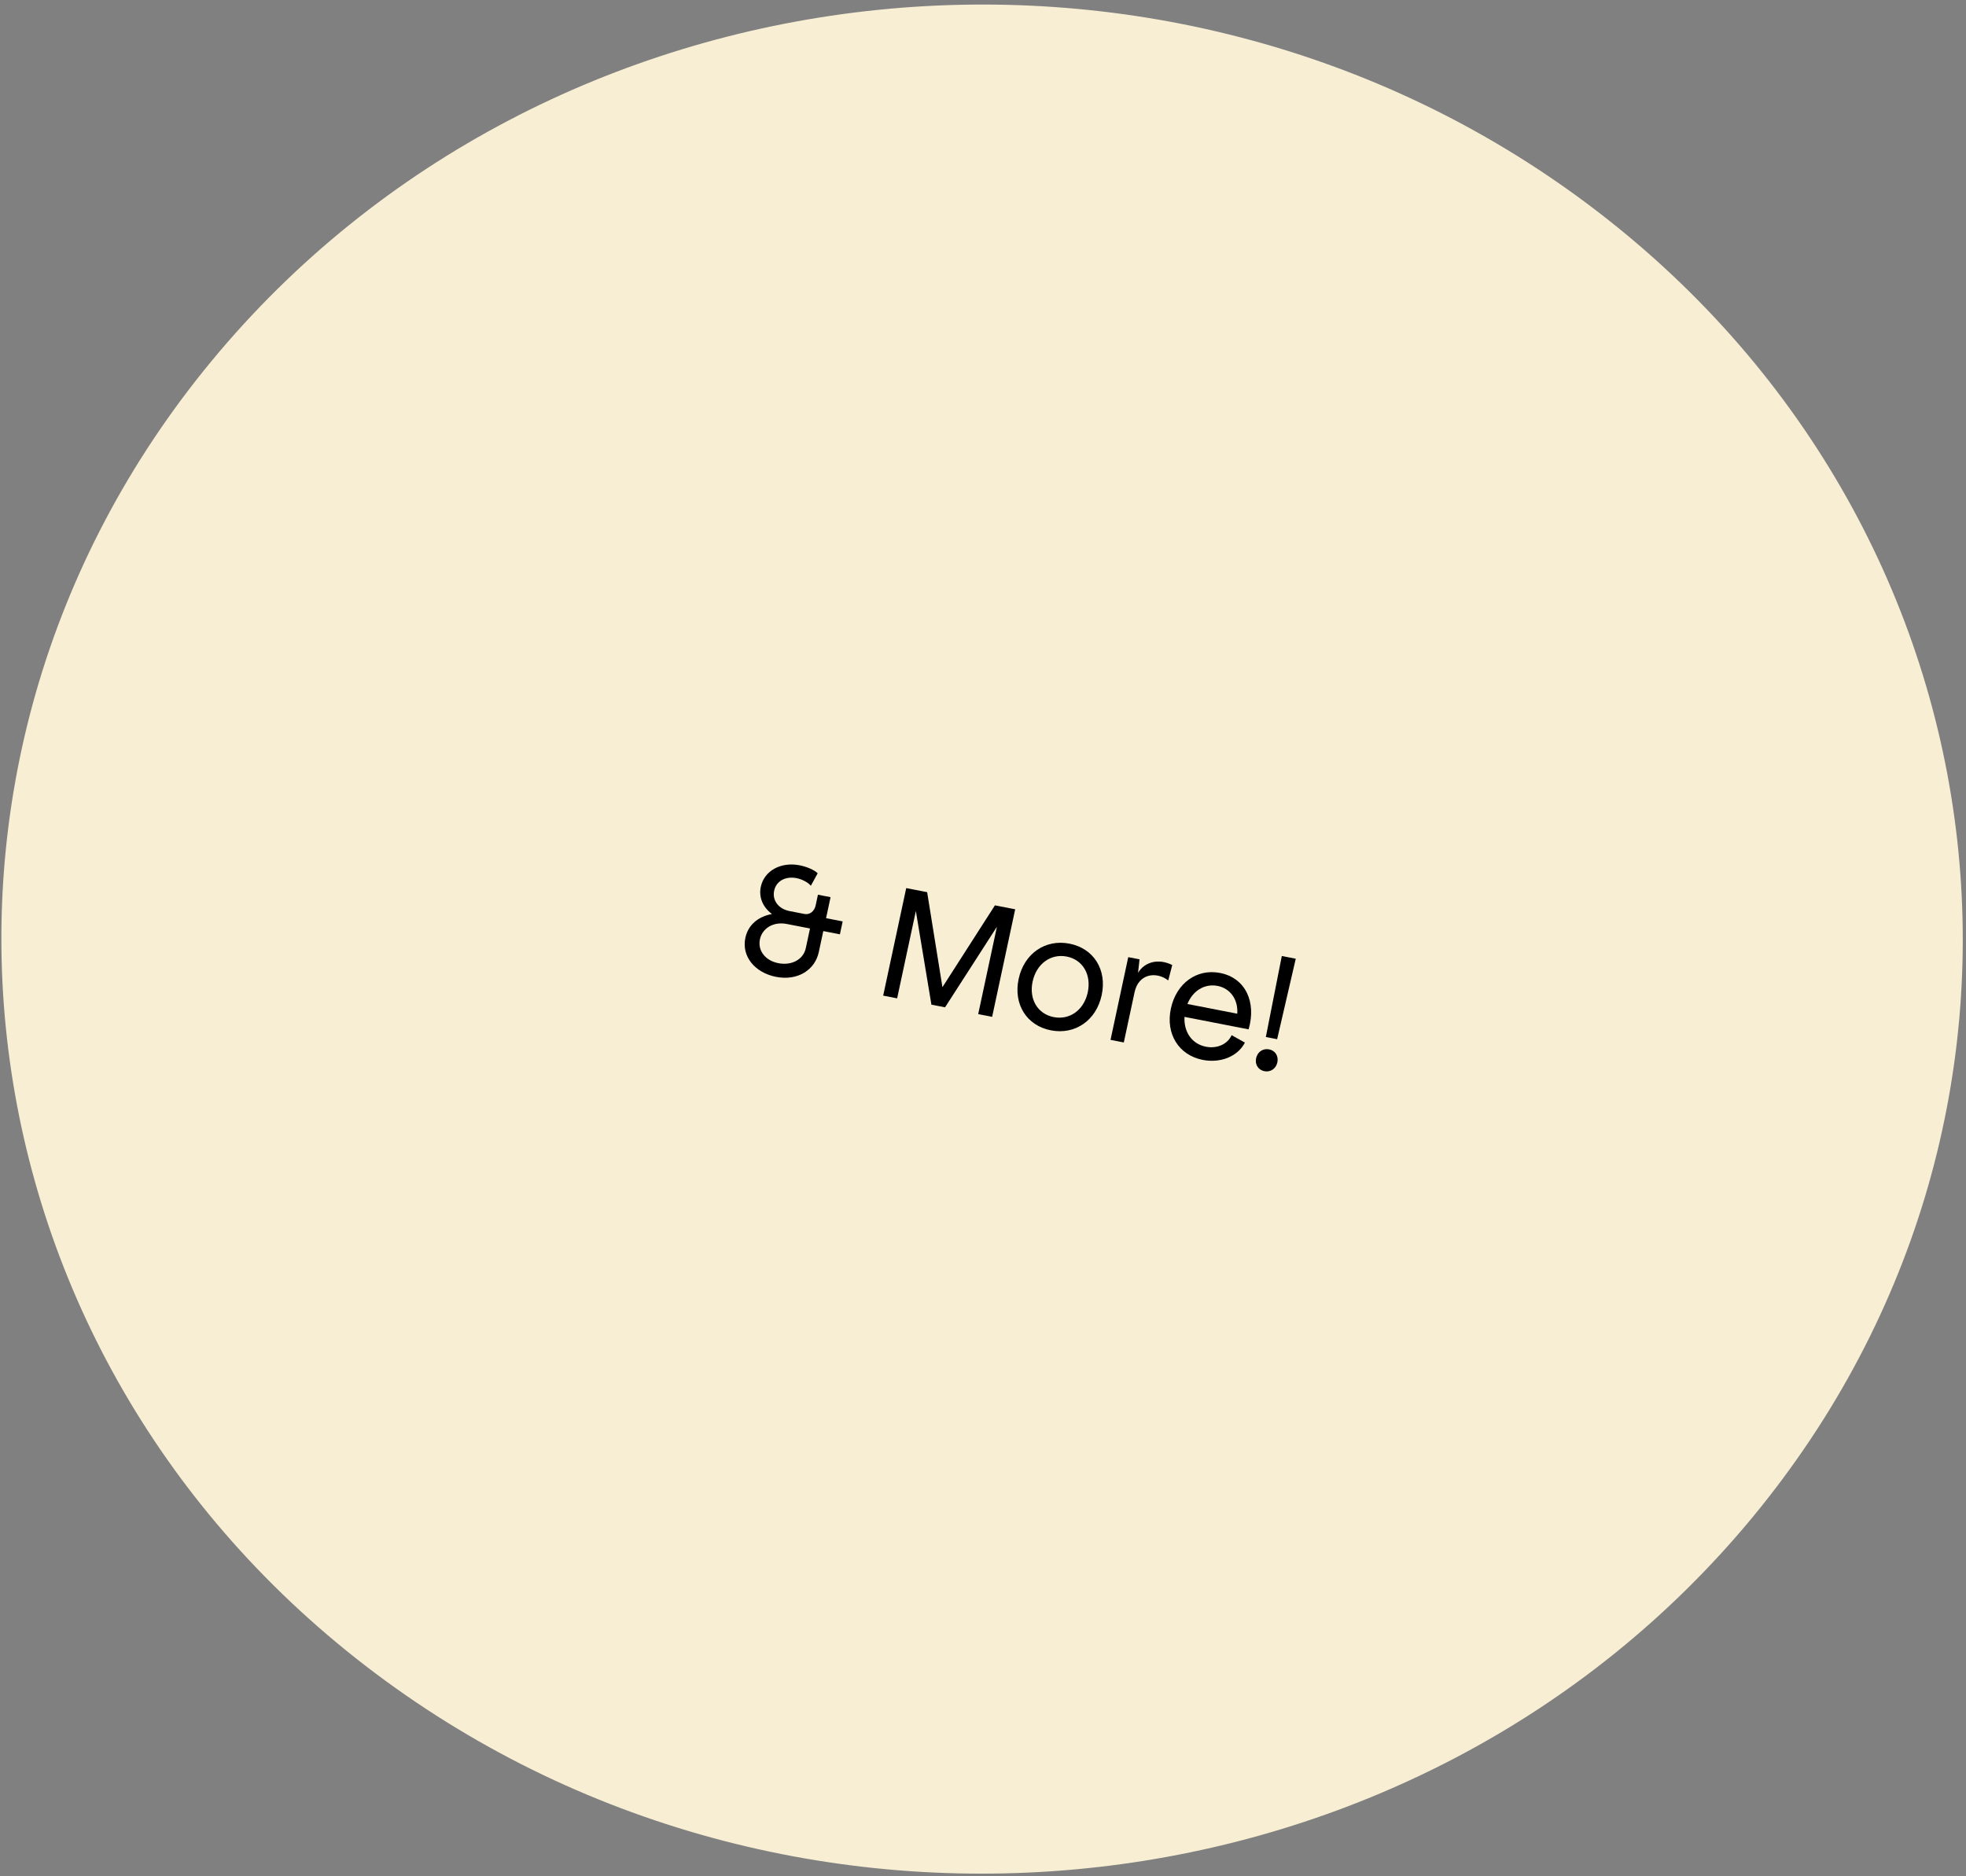 <svg width="395" height="377" viewBox="0 0 395 377" fill="none" xmlns="http://www.w3.org/2000/svg">
<rect x="0" y="0" width="395" height="377" fill="#808080" stroke="none"/>
<path d="M352.136 304.867C284.833 386.364 160.957 400.428 75.451 336.28C-10.054 272.132 -24.81 154.062 42.493 72.564C109.796 -8.933 233.672 -22.997 319.178 41.151C404.684 105.3 419.44 223.369 352.136 304.867Z" fill="#F8EED3"/>
<path d="M155.932 196.305C151.694 195.48 148.952 192.211 149.757 188.454C150.291 185.961 152.194 184.218 155.092 183.674C153.177 182.228 152.427 180.212 152.861 178.184C153.538 175.025 156.828 173.138 160.666 173.885C162.134 174.17 163.658 174.848 164.285 175.489L162.915 177.993C162.361 177.331 161.145 176.679 160.044 176.465C157.841 176.036 155.961 177.021 155.541 178.982C155.121 180.944 156.424 182.652 158.626 183.081L161.63 183.665C162.665 183.867 163.617 183.152 163.874 181.955L164.337 179.794L166.873 180.287L165.969 184.51L169.306 185.159L168.75 187.752L165.413 187.103L164.508 191.325C163.739 194.915 160.271 197.149 155.932 196.305ZM152.684 188.747C152.2 191.007 153.746 193.04 156.383 193.553C159.086 194.079 161.411 192.8 161.895 190.539L162.743 186.583L158.071 185.674C155.367 185.148 153.154 186.552 152.684 188.747Z" fill="black"/>
<path d="M177.445 200.076L182.074 178.467L186.279 179.285L189.351 198.376L199.896 181.935L203.967 182.728L199.338 204.337L196.534 203.792L200.295 186.238L189.874 202.426L187.137 201.894L184.009 183.068L180.248 200.622L177.445 200.076Z" fill="black"/>
<path d="M211.139 207.05C206.267 206.101 203.572 201.802 204.662 196.716C205.752 191.629 209.999 188.681 214.872 189.629C219.744 190.577 222.439 194.877 221.349 199.963C220.259 205.05 216.012 207.998 211.139 207.05ZM207.465 197.261C206.711 200.785 208.472 203.76 211.709 204.39C214.947 205.02 217.791 202.942 218.546 199.418C219.308 195.86 217.553 192.852 214.316 192.222C211.079 191.592 208.228 193.704 207.465 197.261Z" fill="black"/>
<path d="M223.121 208.966L226.682 192.343L228.952 192.785L228.649 195.497C230.003 193.232 232.822 192.569 235.522 193.925L234.719 197.024C232.334 195.175 228.761 195.622 227.956 199.379L225.791 209.486L223.121 208.966Z" fill="black"/>
<path d="M241.659 212.99C236.82 212.048 234.159 207.755 235.249 202.669C236.338 197.582 240.452 194.608 245.124 195.517C250.231 196.511 252.463 201.344 250.866 206.851L237.984 204.344C237.824 207.36 239.459 209.791 242.296 210.343C244.565 210.785 246.652 209.806 247.452 208.022L250.122 209.511C248.695 212.281 245.264 213.691 241.659 212.99ZM238.573 201.757L248.585 203.706C248.783 200.835 247.172 198.617 244.636 198.123C241.999 197.61 239.624 199.122 238.573 201.757Z" fill="black"/>
<path d="M254.327 208.39L257.536 192.114L260.339 192.66L256.597 208.832L254.327 208.39ZM252.372 212.65C252.642 211.387 253.743 210.632 254.978 210.872C256.212 211.112 256.914 212.218 256.643 213.482C256.373 214.745 255.272 215.501 254.037 215.26C252.803 215.02 252.101 213.914 252.372 212.65Z" fill="black"/>
</svg>
